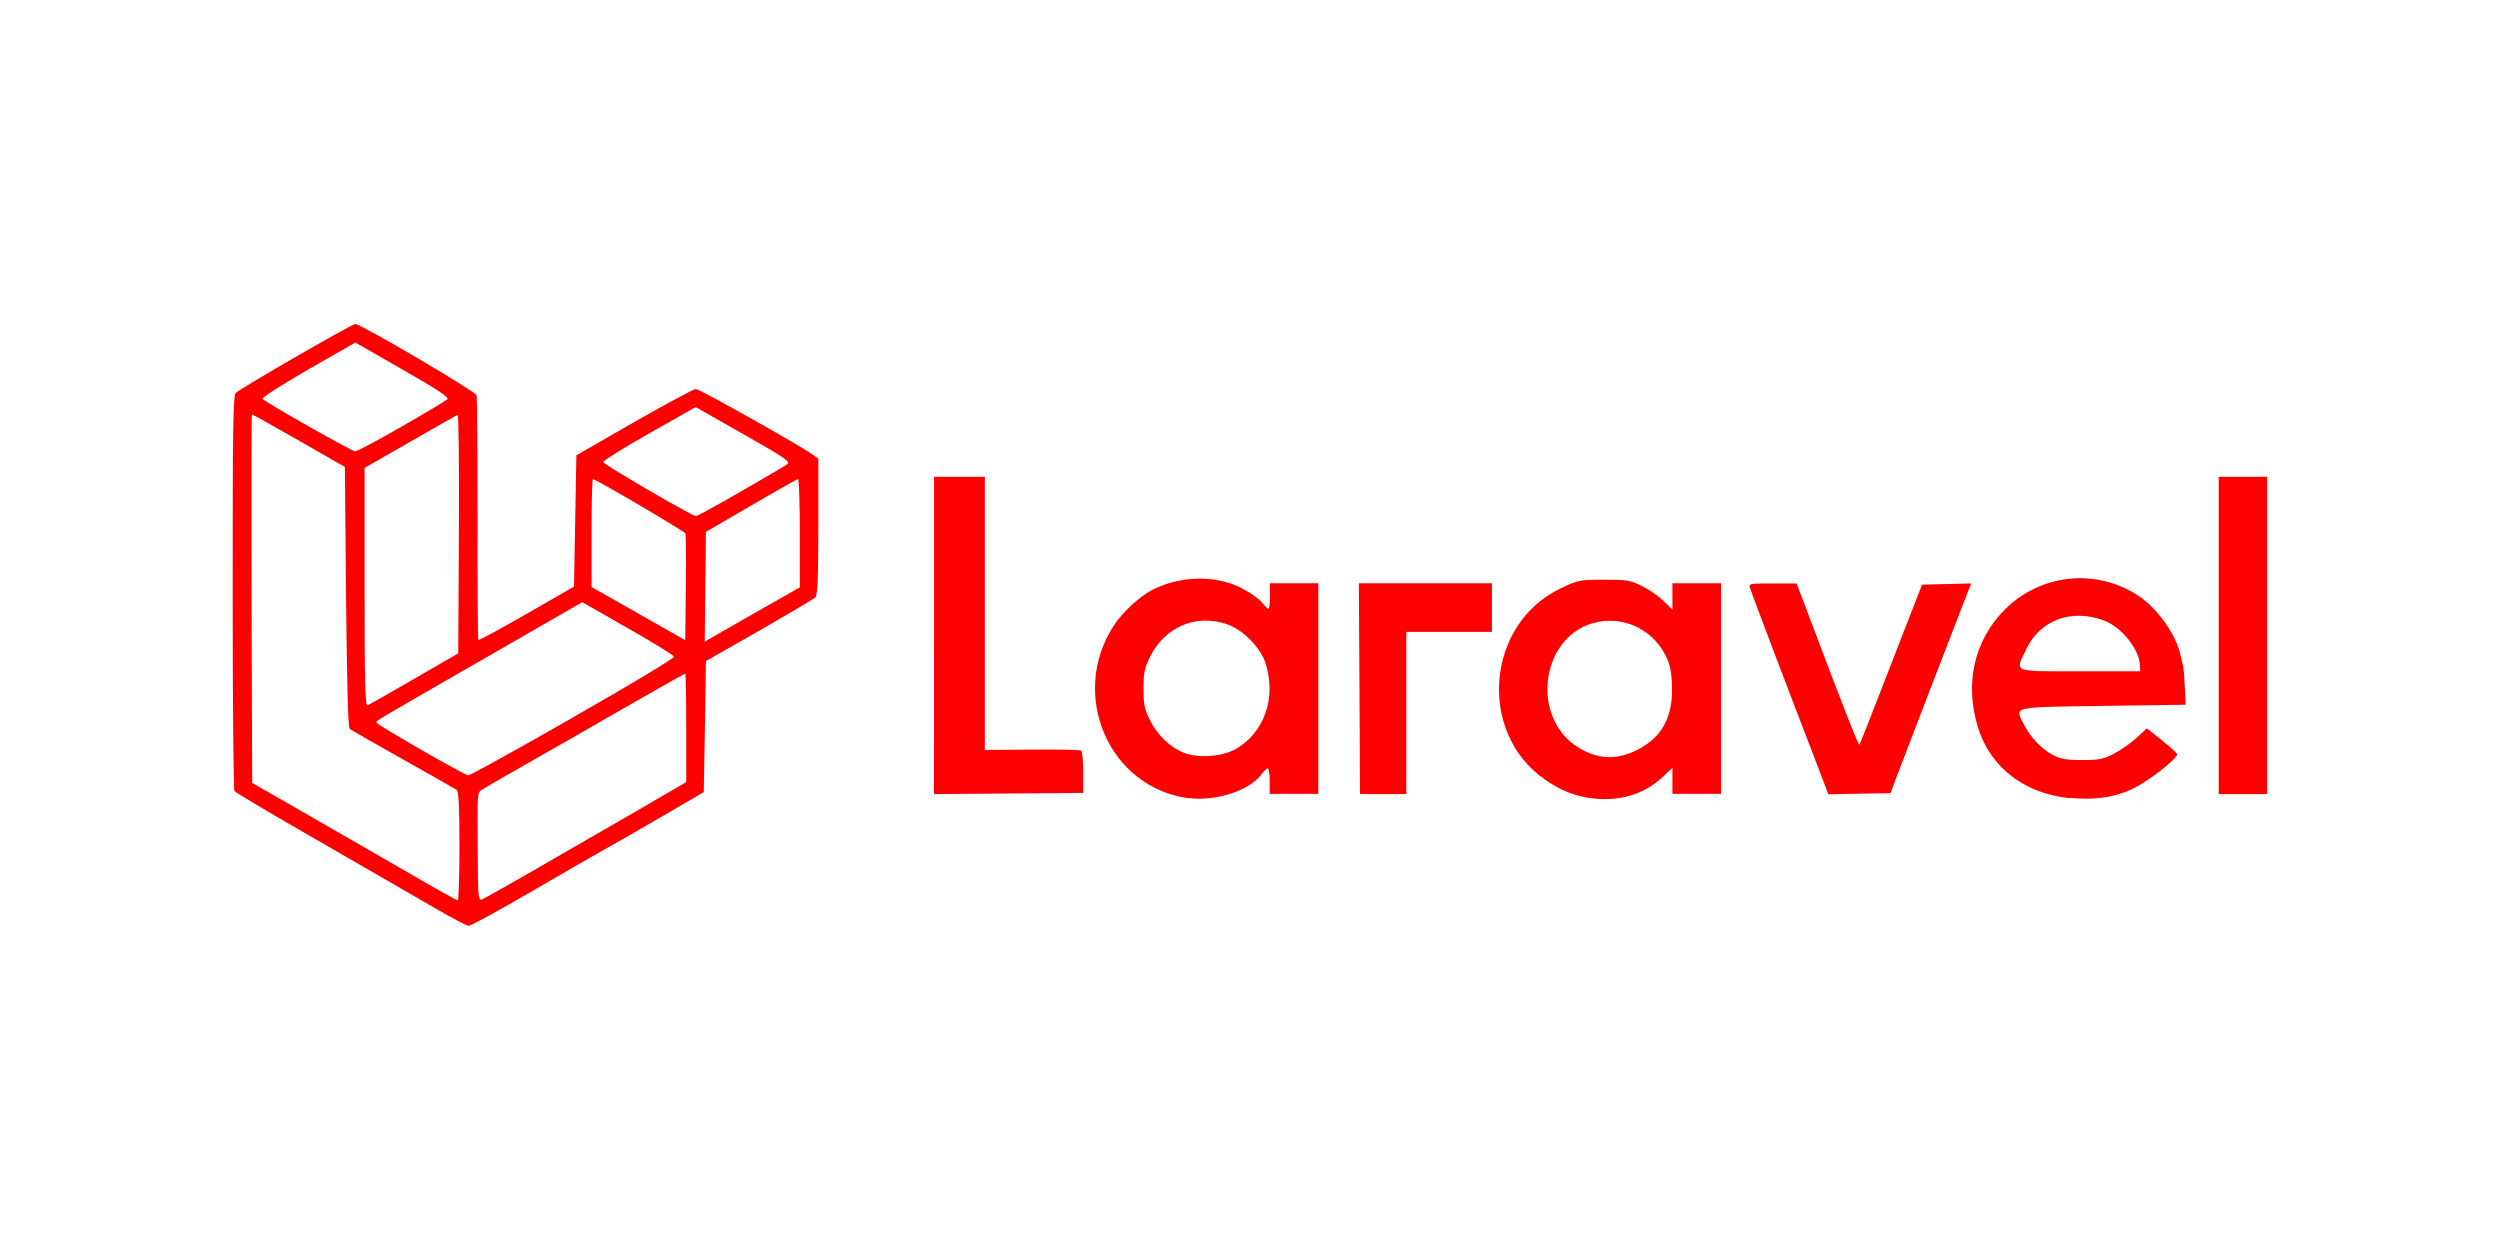 <?xml version="1.0" encoding="UTF-8" standalone="no"?>
<!-- Created with Inkscape (http://www.inkscape.org/) -->

<svg
   width="48"
   height="24"
   viewBox="0 0 12.7 6.35"
   version="1.1"
   id="svg1"
   sodipodi:docname="laravel.svg"
   inkscape:version="1.3.2 (091e20e, 2023-11-25, custom)"
   xml:space="preserve"
   xmlns:inkscape="http://www.inkscape.org/namespaces/inkscape"
   xmlns:sodipodi="http://sodipodi.sourceforge.net/DTD/sodipodi-0.dtd"
   xmlns="http://www.w3.org/2000/svg"
   xmlns:svg="http://www.w3.org/2000/svg"><sodipodi:namedview
     id="namedview1"
     pagecolor="#ffffff"
     bordercolor="#000000"
     borderopacity="0.25"
     inkscape:showpageshadow="2"
     inkscape:pageopacity="0.0"
     inkscape:pagecheckerboard="0"
     inkscape:deskcolor="#d1d1d1"
     inkscape:document-units="px"
     inkscape:zoom="11.194444"
     inkscape:cx="17.151365"
     inkscape:cy="12.014888"
     inkscape:window-width="1920"
     inkscape:window-height="1017"
     inkscape:window-x="-8"
     inkscape:window-y="-8"
     inkscape:window-maximized="1"
     inkscape:current-layer="layer1" /><defs
     id="defs1" /><g
     inkscape:label="Layer 1"
     inkscape:groupmode="layer"
     id="layer1"><path
       style="fill:#ff0000;fill-opacity:1"
       d="M 2.211,4.614 C 2.127,4.565 1.865,4.414 1.629,4.278 1.393,4.143 1.196,4.026 1.191,4.018 c -0.005,-0.008 -0.009,-0.462 -0.009,-1.01 -1.518e-4,-0.84 0.002,-0.998 0.016,-1.012 0.024,-0.024 0.589,-0.35 0.607,-0.35 0.028,0 0.61,0.342 0.616,0.362 0.003,0.011 0.005,0.294 0.005,0.629 -5.568e-4,0.335 0.001,0.611 0.004,0.614 0.003,0.003 0.113,-0.057 0.246,-0.133 L 2.916,2.98 2.922,2.647 2.928,2.313 3.222,2.144 C 3.384,2.052 3.524,1.976 3.535,1.976 c 0.018,-6.42e-5 0.52,0.282 0.59,0.331 l 0.032,0.023 v 0.346 c 0,0.263 -0.004,0.349 -0.015,0.359 -0.008,0.008 -0.136,0.083 -0.285,0.169 L 3.586,3.358 3.581,3.691 3.575,4.024 3.369,4.144 C 3.256,4.21 3.129,4.283 3.087,4.306 3.045,4.329 2.873,4.428 2.705,4.526 2.536,4.624 2.391,4.704 2.381,4.703 2.371,4.703 2.295,4.663 2.211,4.614 Z M 2.334,4.299 c 0,-0.206 -0.004,-0.278 -0.015,-0.287 C 2.311,4.007 2.188,3.936 2.046,3.857 1.904,3.777 1.782,3.708 1.776,3.702 1.768,3.695 1.762,3.449 1.758,3.031 L 1.752,2.372 1.518,2.238 C 1.39,2.165 1.283,2.105 1.28,2.105 c -0.003,0 -0.003,0.421 -0.002,0.936 l 0.003,0.936 0.312,0.179 c 0.171,0.098 0.404,0.233 0.517,0.298 0.113,0.066 0.21,0.119 0.215,0.12 0.005,1.53e-4 0.009,-0.123 0.009,-0.275 z M 2.899,4.313 C 3.135,4.177 3.364,4.045 3.407,4.019 l 0.079,-0.046 V 3.698 c 0,-0.152 -0.002,-0.276 -0.005,-0.276 -0.003,0 -0.142,0.078 -0.309,0.174 C 3.006,3.692 2.779,3.822 2.669,3.884 2.559,3.946 2.46,4.004 2.448,4.012 c -0.024,0.018 -0.023,0.002 -0.021,0.331 0.001,0.217 0.003,0.233 0.022,0.226 0.011,-0.004 0.214,-0.119 0.45,-0.256 z M 2.911,3.644 C 3.196,3.482 3.427,3.343 3.424,3.336 3.422,3.328 3.316,3.263 3.189,3.191 L 2.958,3.059 2.473,3.338 C 1.871,3.684 1.91,3.661 1.914,3.672 c 0.004,0.012 0.446,0.266 0.465,0.267 0.008,3.793e-4 0.248,-0.132 0.533,-0.295 z M 2.105,3.448 2.328,3.319 2.331,2.711 c 0.002,-0.334 -0.001,-0.606 -0.006,-0.604 -0.005,0.002 -0.114,0.064 -0.241,0.137 L 1.852,2.377 V 2.983 c 0,0.48 0.003,0.605 0.015,0.6 0.008,-0.003 0.115,-0.064 0.238,-0.135 z M 3.482,2.71 C 3.478,2.699 3.027,2.434 3.012,2.434 c -0.004,0 -0.007,0.124 -0.007,0.274 v 0.274 l 0.238,0.135 0.238,0.135 0.003,-0.266 c 0.002,-0.146 0.001,-0.271 -0.002,-0.278 z M 3.86,3.099 4.063,2.984 V 2.709 c 0,-0.151 -0.004,-0.275 -0.009,-0.275 -0.005,1.61e-4 -0.112,0.06 -0.238,0.134 L 3.586,2.702 3.583,2.981 3.58,3.26 3.619,3.237 C 3.64,3.225 3.748,3.163 3.86,3.099 Z M 3.76,2.499 c 0.118,-0.068 0.224,-0.13 0.237,-0.139 0.02,-0.015 0.002,-0.028 -0.22,-0.154 L 3.534,2.068 3.299,2.201 C 3.17,2.274 3.064,2.34 3.064,2.347 3.063,2.358 3.516,2.622 3.536,2.622 c 0.005,0 0.106,-0.055 0.224,-0.123 z M 2.039,2.168 C 2.159,2.099 2.264,2.036 2.272,2.029 2.284,2.019 2.231,1.984 2.046,1.878 L 1.805,1.74 1.564,1.878 C 1.422,1.96 1.328,2.021 1.334,2.027 1.354,2.047 1.787,2.292 1.804,2.293 1.813,2.293 1.919,2.237 2.039,2.168 Z M 6.038,4.055 C 5.636,4.002 5.43,3.533 5.656,3.181 5.698,3.114 5.788,3.031 5.851,2.998 c 0.142,-0.073 0.319,-0.078 0.451,-0.013 0.042,0.021 0.09,0.054 0.106,0.073 0.016,0.019 0.032,0.035 0.036,0.035 0.004,0 0.007,-0.029 0.007,-0.065 V 2.963 H 6.573 6.697 V 3.498 4.033 H 6.573 6.45 v -0.065 c 0,-0.036 -0.004,-0.065 -0.01,-0.065 -0.005,0 -0.02,0.015 -0.034,0.033 -0.06,0.081 -0.232,0.136 -0.368,0.118 z M 6.277,3.806 C 6.422,3.721 6.483,3.55 6.431,3.375 6.407,3.293 6.316,3.199 6.233,3.171 6.075,3.117 5.917,3.185 5.842,3.337 c -0.028,0.057 -0.033,0.082 -0.033,0.161 0,0.079 0.005,0.105 0.033,0.161 0.037,0.076 0.106,0.141 0.177,0.167 0.074,0.027 0.192,0.017 0.258,-0.021 z M 8.093,4.056 C 8.004,4.046 7.929,4.017 7.848,3.96 7.504,3.721 7.549,3.17 7.928,2.989 c 0.088,-0.042 0.096,-0.044 0.221,-0.044 0.119,0 0.135,0.003 0.194,0.033 0.036,0.018 0.085,0.052 0.109,0.076 l 0.044,0.043 V 3.03 2.963 H 8.619 8.743 V 3.498 4.033 H 8.619 8.496 v -0.066 -0.066 l -0.054,0.05 C 8.35,4.035 8.231,4.071 8.093,4.056 Z M 8.322,3.807 C 8.448,3.742 8.503,3.633 8.493,3.468 8.489,3.396 8.481,3.365 8.453,3.315 8.392,3.206 8.27,3.142 8.147,3.155 7.82,3.189 7.752,3.676 8.054,3.817 8.143,3.859 8.227,3.856 8.322,3.807 Z m 2.194,0.248 c -0.231,-0.023 -0.404,-0.156 -0.467,-0.357 -0.07,-0.225 -0.021,-0.443 0.134,-0.6 0.183,-0.184 0.466,-0.213 0.681,-0.071 0.096,0.064 0.189,0.195 0.213,0.3 0.005,0.023 0.011,0.049 0.014,0.059 0.002,0.01 0.006,0.057 0.008,0.106 l 0.004,0.088 -0.419,0.006 c -0.473,0.007 -0.451,0.001 -0.401,0.097 0.033,0.064 0.088,0.122 0.147,0.153 0.038,0.02 0.067,0.025 0.147,0.025 0.087,-2.07e-5 0.108,-0.004 0.163,-0.033 0.035,-0.018 0.086,-0.054 0.114,-0.08 l 0.052,-0.048 0.077,0.061 c 0.042,0.034 0.077,0.065 0.077,0.071 0,0.022 -0.141,0.133 -0.218,0.171 -0.094,0.047 -0.198,0.063 -0.326,0.05 z m 0.355,-0.671 c -8.12e-4,-0.083 -0.091,-0.197 -0.183,-0.232 -0.164,-0.061 -0.324,-0.003 -0.394,0.145 -0.058,0.122 -0.079,0.113 0.272,0.113 h 0.306 z M 4.745,3.228 V 2.422 h 0.129 0.129 v 0.694 0.694 l 0.239,-0.002 c 0.131,-0.001 0.244,0.001 0.25,0.005 0.006,0.004 0.011,0.054 0.011,0.111 l -5.088e-4,0.104 -0.379,0.003 -0.379,0.003 z m 2.161,0.27 -0.003,-0.535 0.338,3.3e-6 0.338,3.3e-6 V 3.087 3.21 H 7.361 7.144 v 0.412 0.412 H 7.026 6.909 Z M 9.226,3.872 c -0.122,-0.315 -0.327,-0.856 -0.335,-0.882 -0.008,-0.026 -0.007,-0.026 0.114,-0.026 h 0.122 l 0.09,0.238 c 0.147,0.39 0.224,0.586 0.229,0.581 0.002,-0.002 0.075,-0.186 0.161,-0.409 l 0.157,-0.404 0.125,-0.003 0.125,-0.003 -0.025,0.062 c -0.047,0.12 -0.337,0.874 -0.361,0.938 l -0.024,0.065 -0.158,0.003 -0.158,0.003 z M 11.271,3.228 V 2.422 h 0.123 0.123 v 0.806 0.806 h -0.123 -0.123 z"
       id="path1" /></g></svg>
